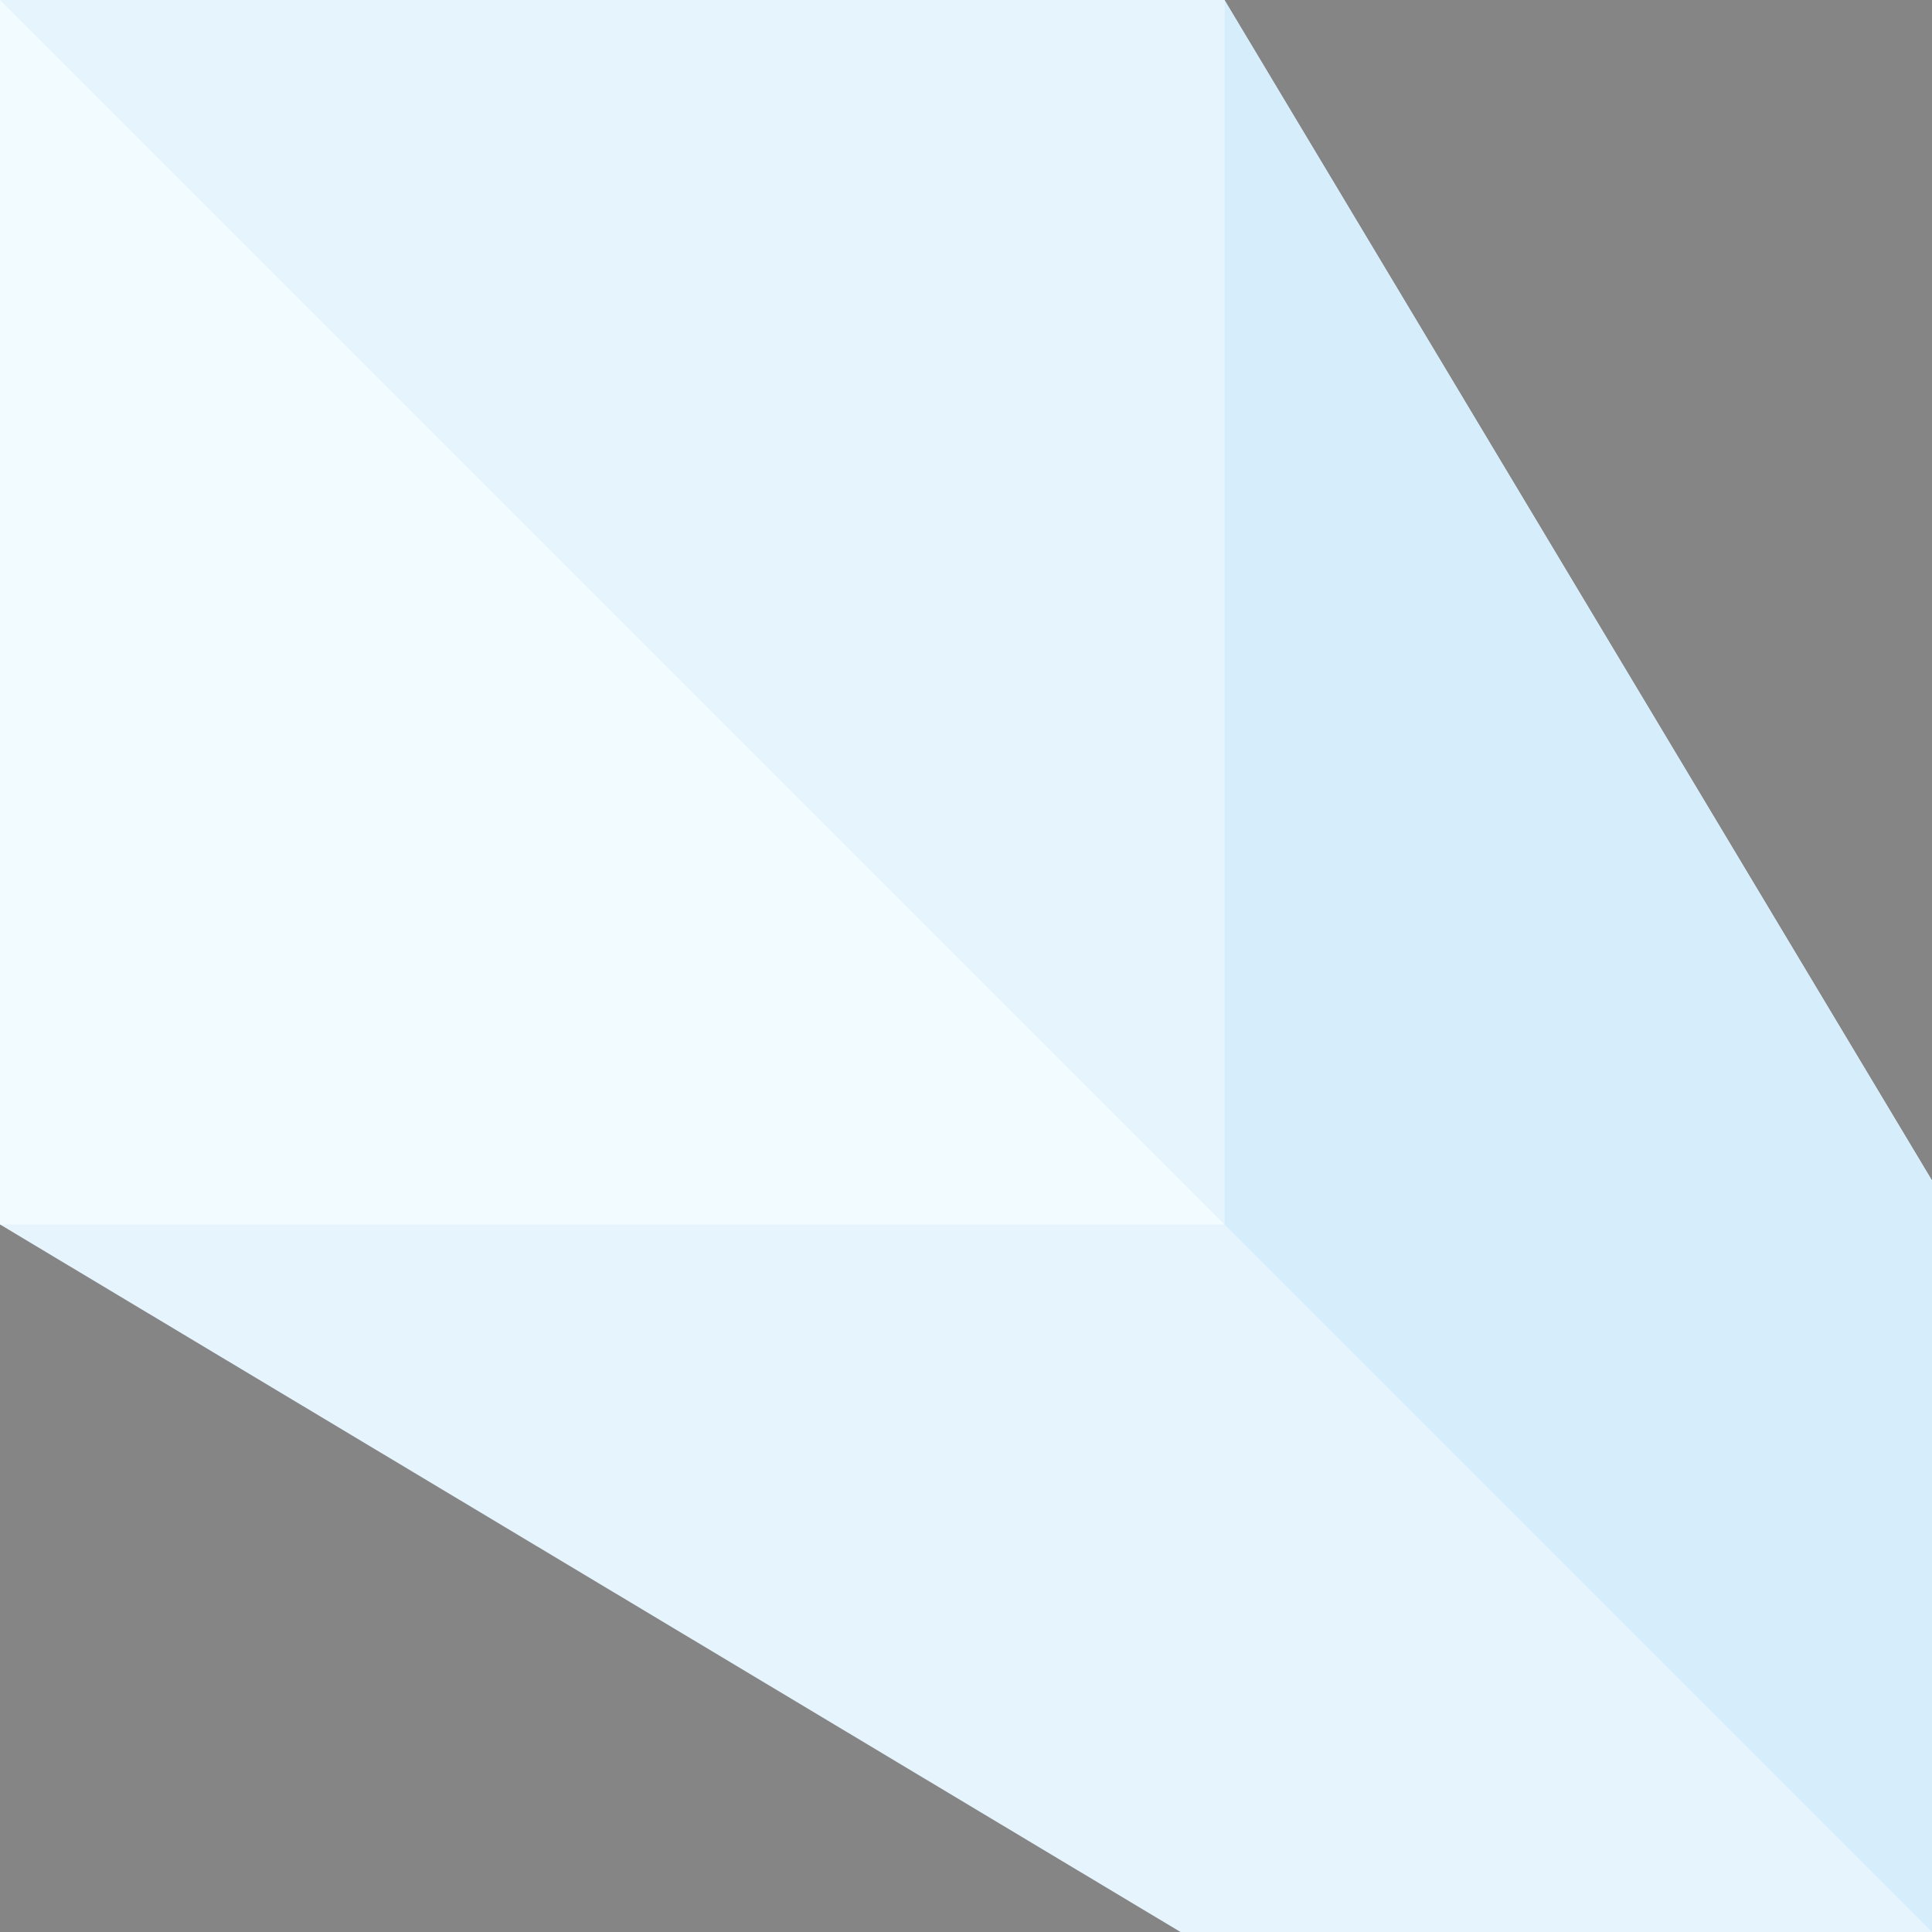 <svg version="1.1" id="Capa_1" xmlns="http://www.w3.org/2000/svg" xmlns:xlink="http://www.w3.org/1999/xlink" x="0px" y="0px"
     viewBox="0 0 512 512" opacity="0.6" style="enable-background:new 0 0 512 512;" xml:space="preserve">
    <rect x="0" y="0" width="512" height="512" fill="#333333" stroke="none"/>
    <path style="fill:#D5EDFD;" d="M512,512H312.85L0,324.498L324.498,0L512,312.85V512z"/>
    <rect style="fill:#EAF8FF;" width="324.5" height="324.5"/>
    <path style="fill:#BBE1FA;" d="M512,512L324.498,324.498V0L512,312.85V512z"/>
    <polygon style="fill:#D5EDFD;" points="324.498,324.498 324.498,0 0,0 "/>
</svg>
